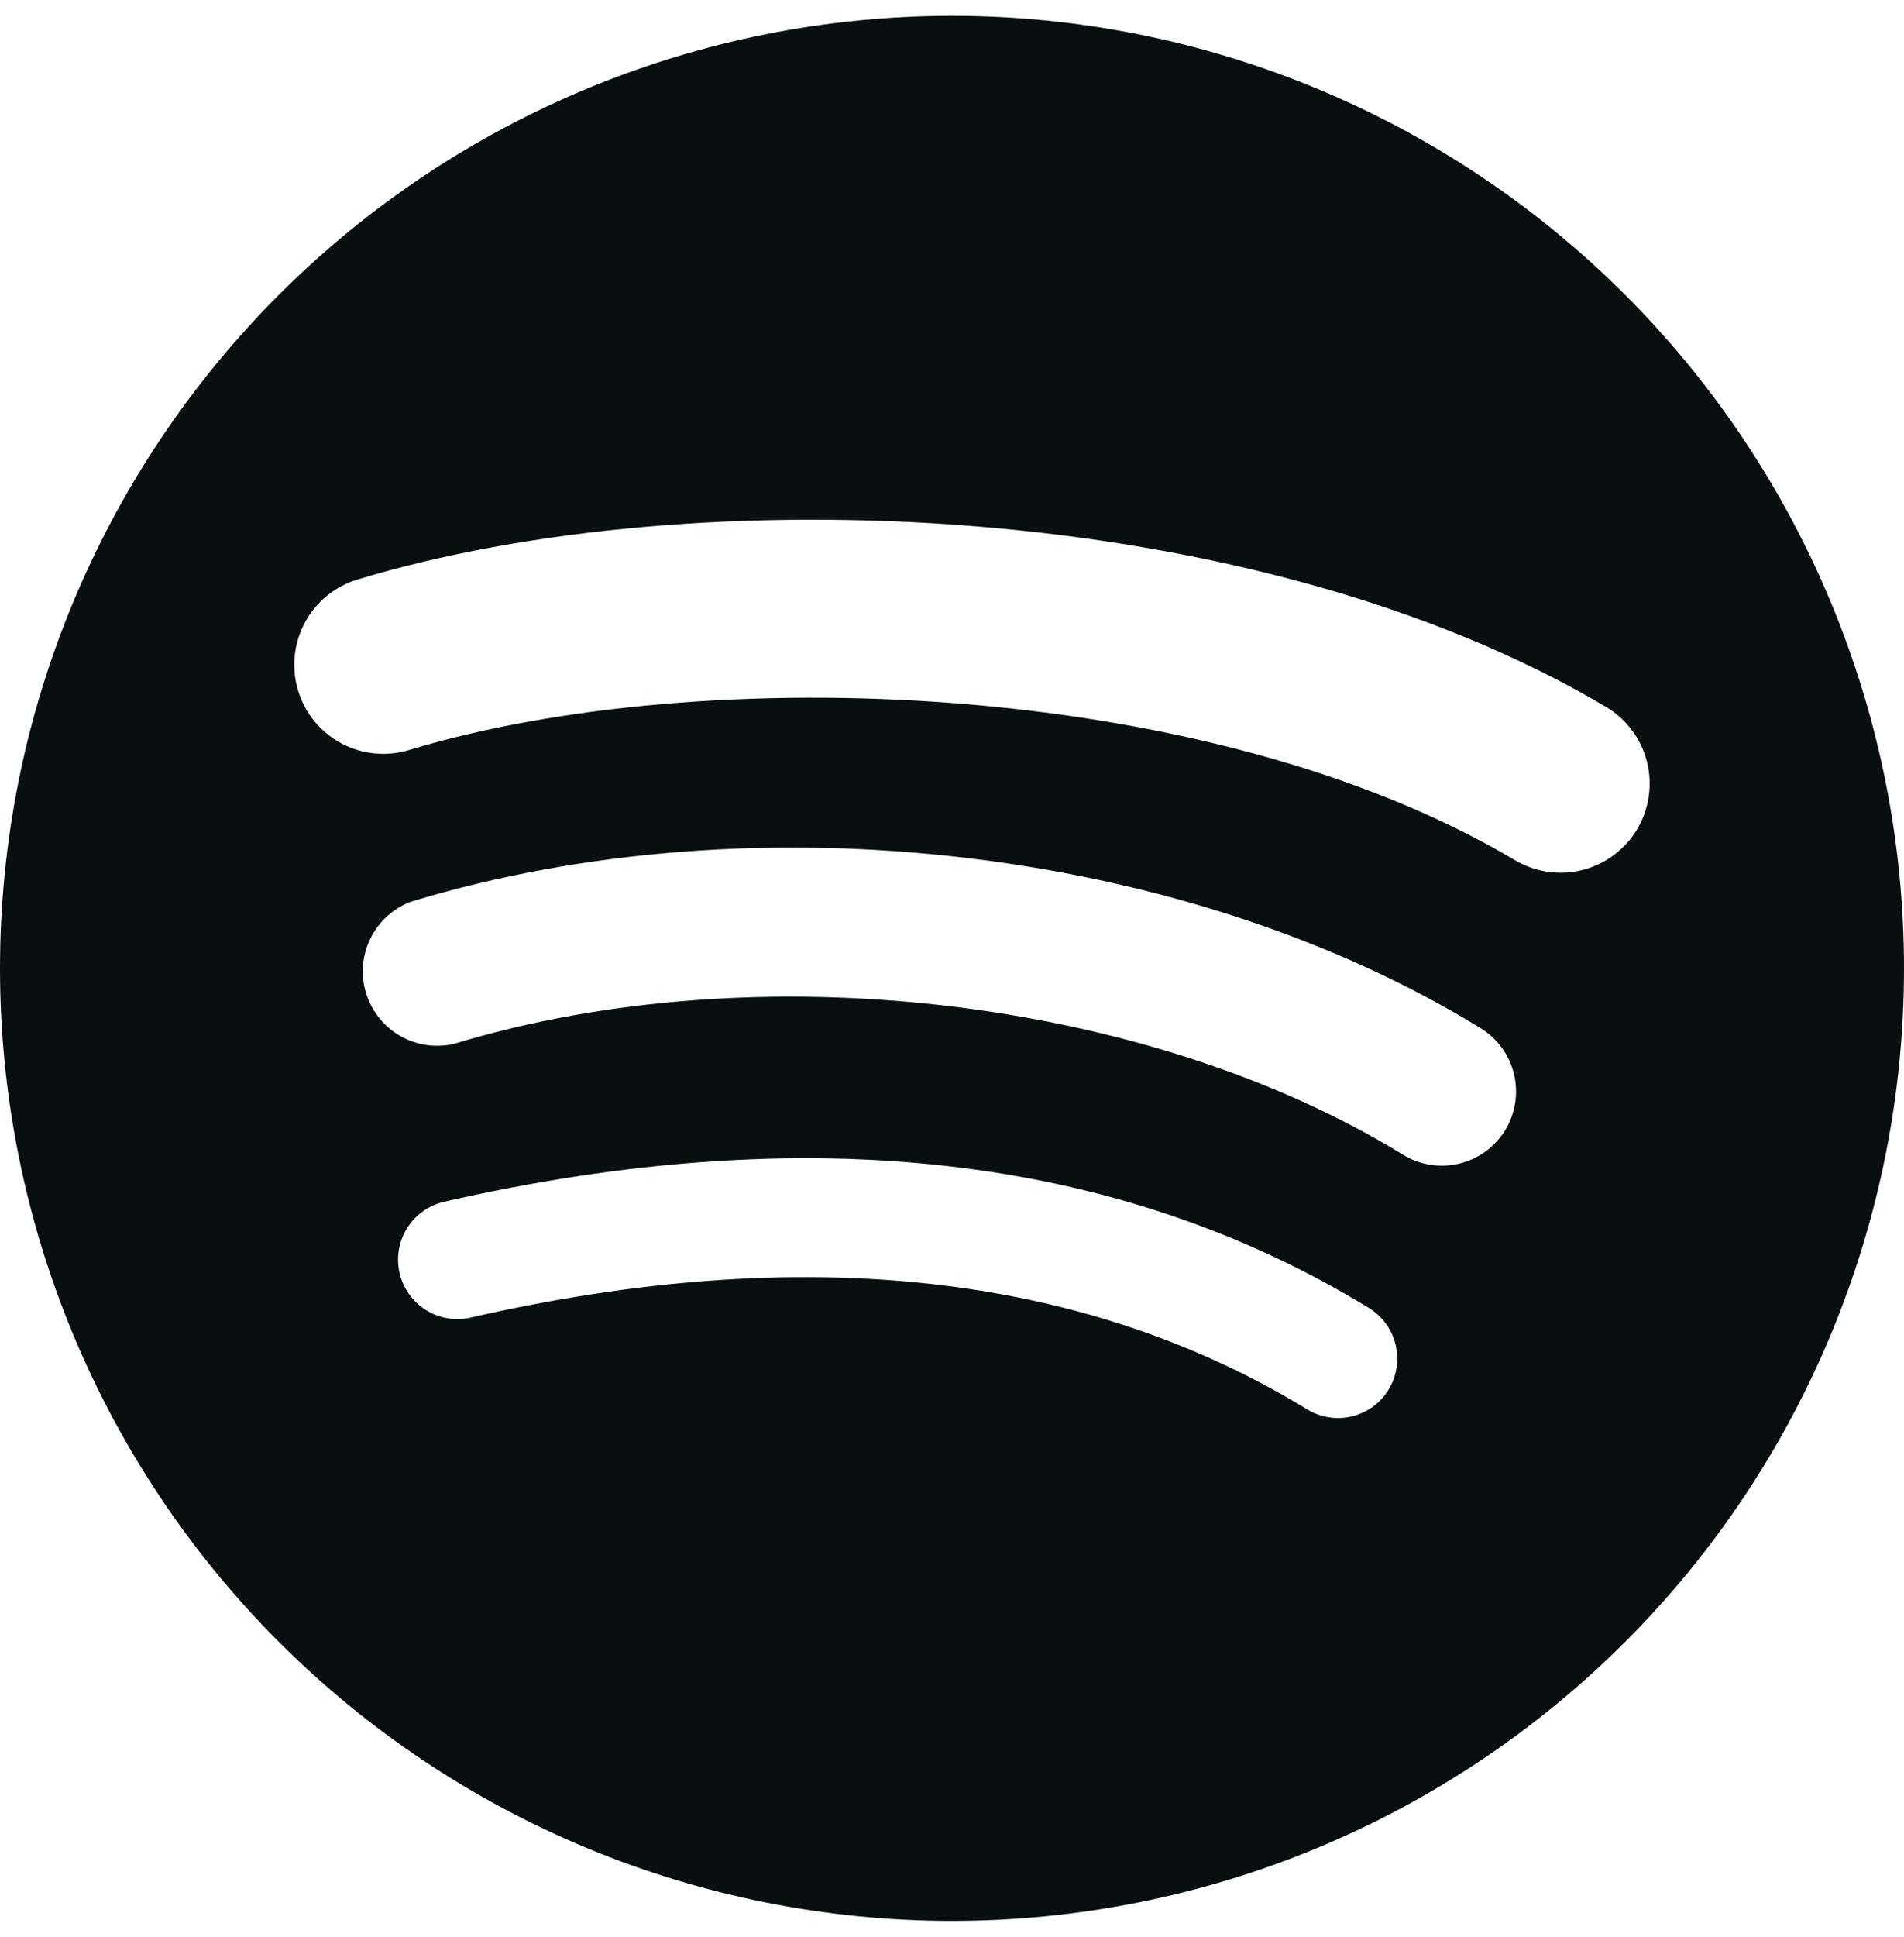 <svg width="60" height="61" viewBox="0 0 60 61" fill="none" xmlns="http://www.w3.org/2000/svg">
<g clip-path="url(#clip0_190_76002)">
<path d="M30 0.5C22.044 0.5 14.413 3.661 8.787 9.287C3.161 14.913 0 22.544 0 30.5C0 38.456 3.161 46.087 8.787 51.713C14.413 57.339 22.044 60.5 30 60.5C37.956 60.5 45.587 57.339 51.213 51.713C56.839 46.087 60 38.456 60 30.5C60 22.544 56.839 14.913 51.213 9.287C45.587 3.661 37.956 0.5 30 0.5V0.5ZM43.759 43.767C43.631 43.977 43.463 44.16 43.264 44.305C43.065 44.449 42.84 44.553 42.601 44.611C42.362 44.669 42.114 44.678 41.871 44.64C41.628 44.601 41.396 44.515 41.186 44.386C34.14 40.085 25.275 39.11 14.831 41.499C14.347 41.609 13.839 41.523 13.419 41.259C12.999 40.995 12.701 40.575 12.591 40.091C12.48 39.607 12.567 39.099 12.831 38.679C13.095 38.258 13.515 37.96 13.999 37.85C25.429 35.24 35.231 36.361 43.136 41.195C43.559 41.454 43.862 41.87 43.979 42.353C44.096 42.835 44.016 43.344 43.759 43.767ZM47.43 35.6C47.105 36.128 46.584 36.506 45.98 36.65C45.377 36.795 44.741 36.693 44.212 36.369C36.15 31.415 23.858 29.979 14.318 32.874C13.737 33.012 13.125 32.923 12.608 32.626C12.09 32.328 11.706 31.845 11.533 31.273C11.36 30.702 11.411 30.087 11.676 29.552C11.941 29.017 12.4 28.604 12.96 28.396C23.854 25.093 37.399 26.694 46.657 32.383C47.187 32.707 47.565 33.228 47.71 33.831C47.855 34.435 47.754 35.071 47.43 35.6ZM47.745 27.095C38.078 21.35 22.125 20.821 12.893 23.622C12.18 23.838 11.412 23.762 10.756 23.412C10.099 23.061 9.61 22.463 9.394 21.751C9.178 21.039 9.254 20.27 9.605 19.614C9.956 18.958 10.553 18.468 11.265 18.253C21.859 15.039 39.476 15.658 50.61 22.265C51.251 22.645 51.714 23.264 51.898 23.985C52.082 24.707 51.972 25.472 51.593 26.113C51.213 26.753 50.594 27.216 49.872 27.401C49.151 27.585 48.386 27.475 47.745 27.095Z" fill="#090F11"/>
</g>
<defs>
<clipPath id="clip0_190_76002">
<rect width="60" height="60" fill="white" transform="translate(0 0.5)"/>
</clipPath>
</defs>
</svg>
